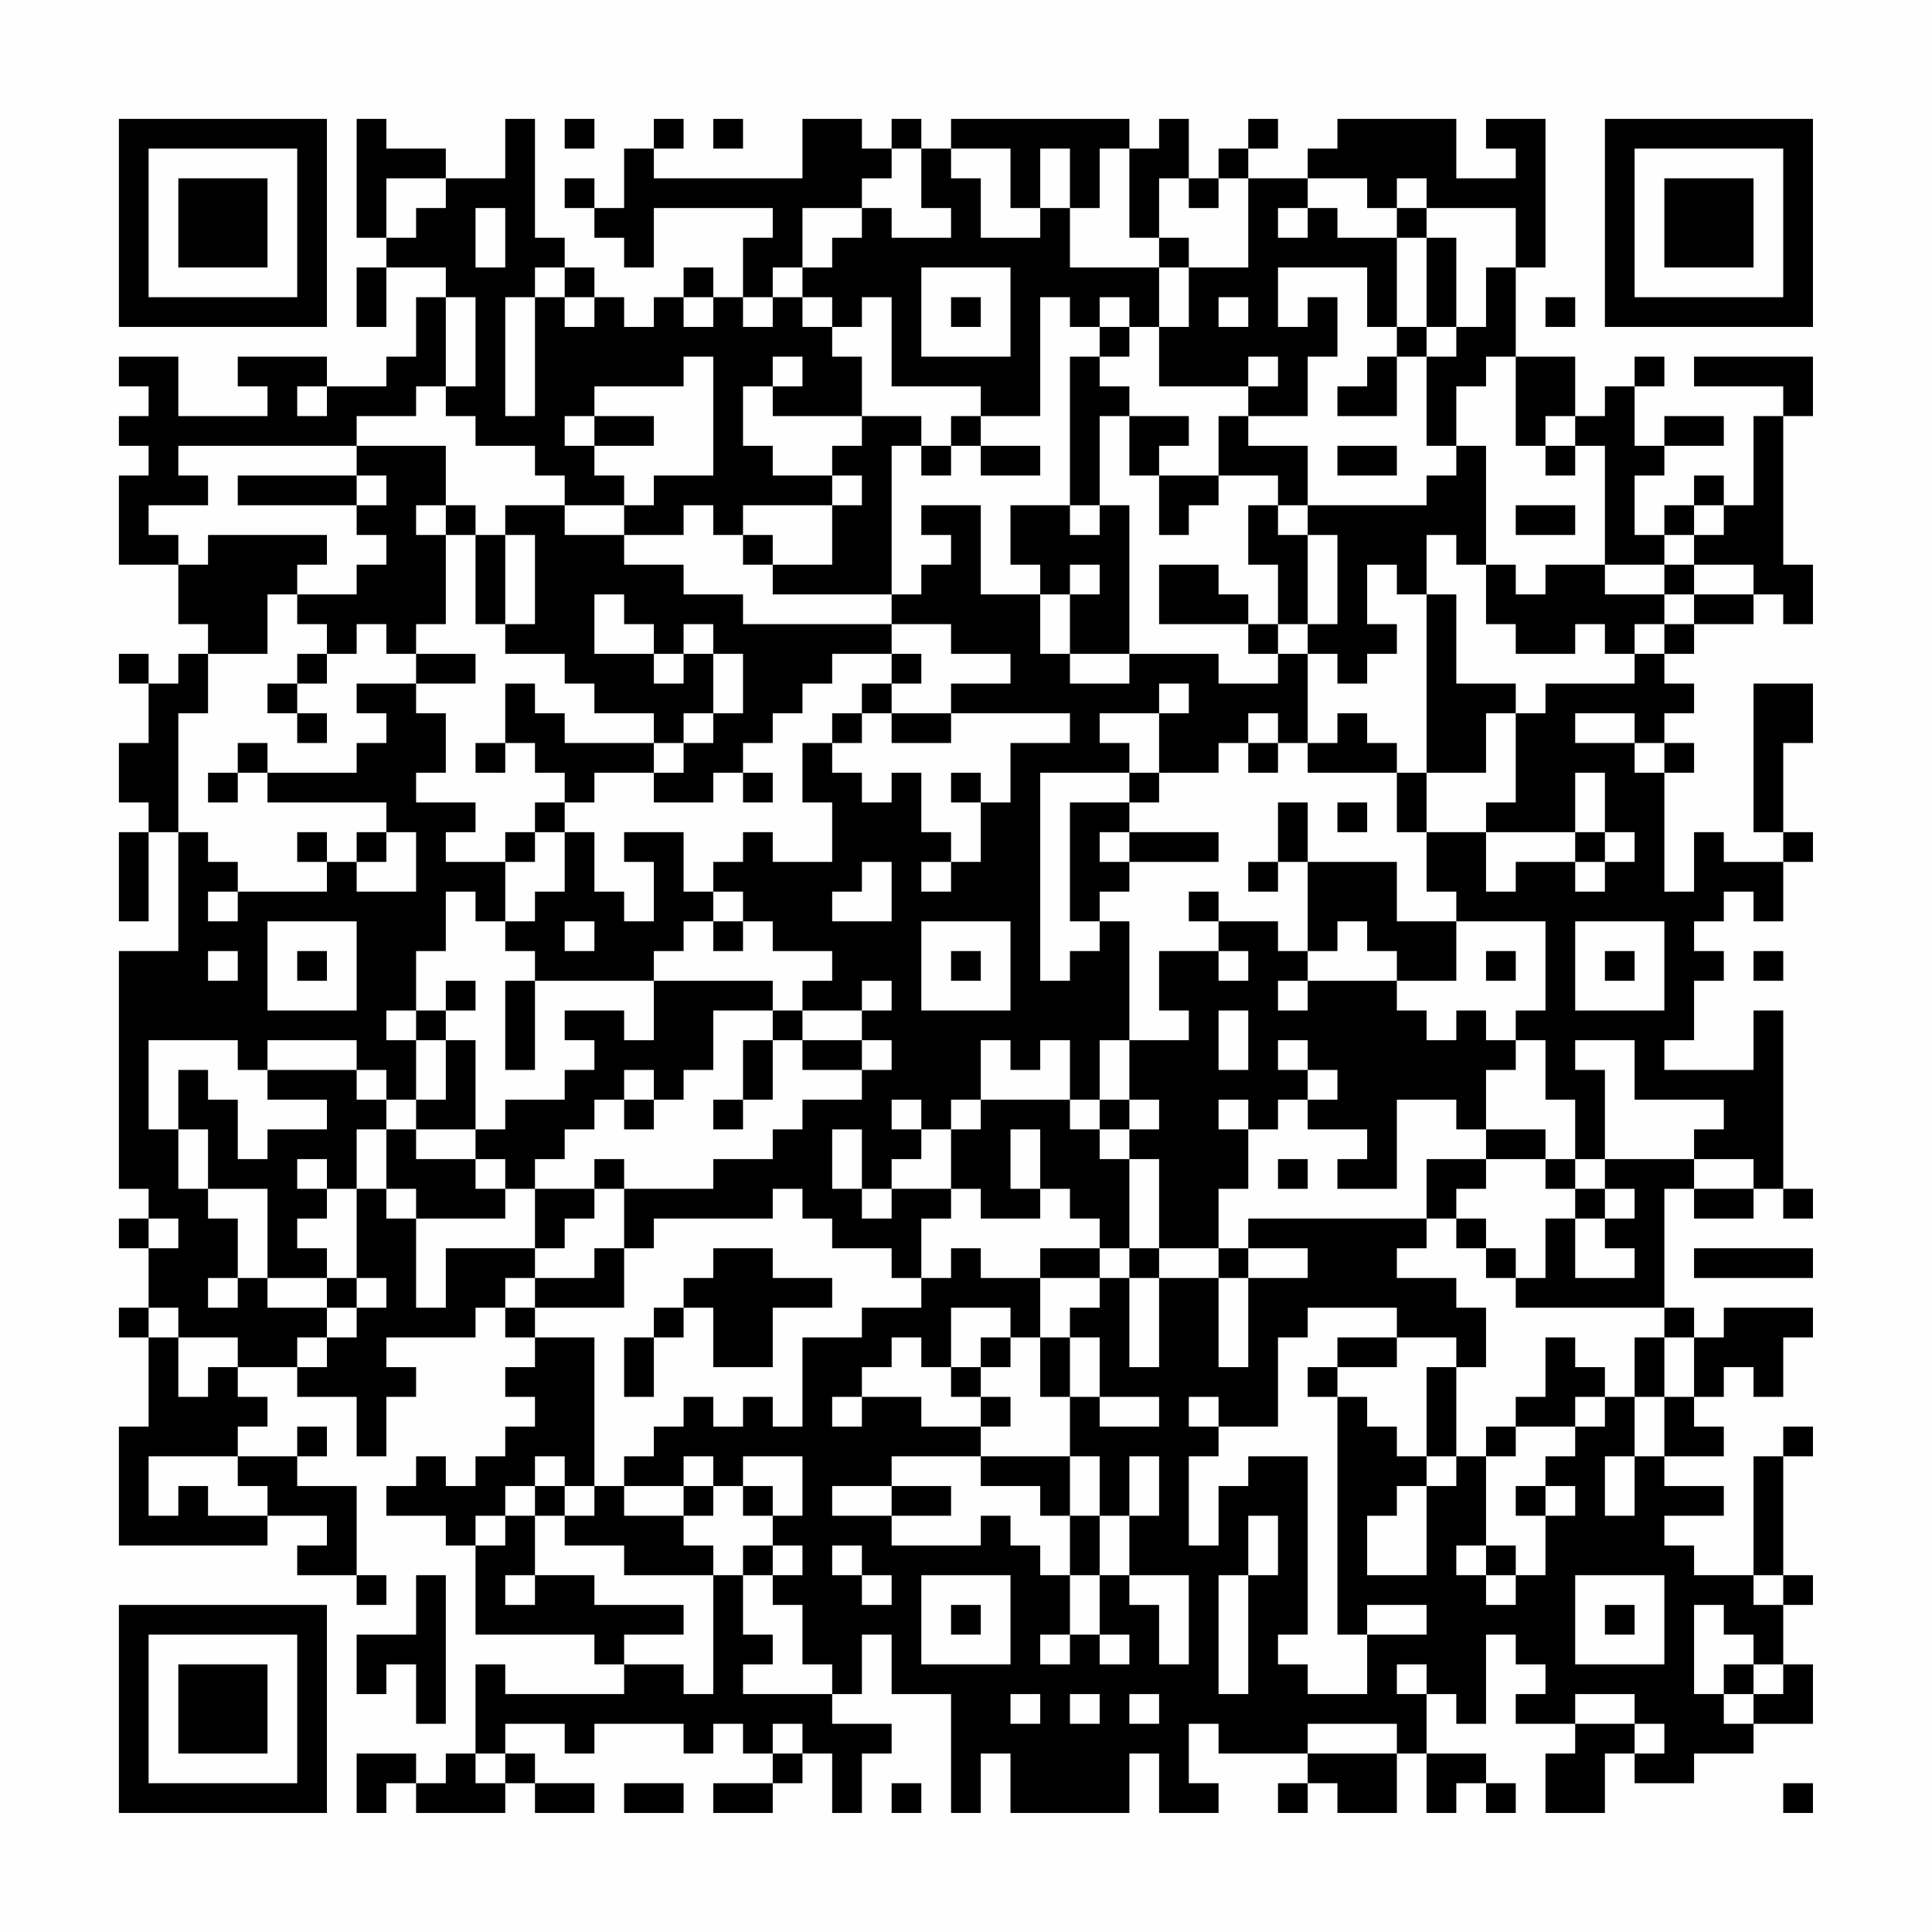 <?xml version="1.0" encoding="UTF-8"?>
<svg xmlns="http://www.w3.org/2000/svg" version="1.1" width="300" height="300" viewBox="0 0 300 300"><rect x="0" y="0" width="300" height="300" fill="#fefefe"/><g transform="scale(4.615)"><g transform="translate(4,4)"><path fill-rule="evenodd" d="M8 0L8 4L9 4L9 5L8 5L8 7L9 7L9 5L11 5L11 6L10 6L10 8L9 8L9 9L7 9L7 8L4 8L4 9L5 9L5 10L2 10L2 8L0 8L0 9L1 9L1 10L0 10L0 11L1 11L1 12L0 12L0 15L2 15L2 17L3 17L3 18L2 18L2 19L1 19L1 18L0 18L0 19L1 19L1 21L0 21L0 23L1 23L1 24L0 24L0 27L1 27L1 24L2 24L2 28L0 28L0 36L1 36L1 37L0 37L0 38L1 38L1 40L0 40L0 41L1 41L1 44L0 44L0 48L5 48L5 47L7 47L7 48L6 48L6 49L8 49L8 50L9 50L9 49L8 49L8 46L6 46L6 45L7 45L7 44L6 44L6 45L4 45L4 44L5 44L5 43L4 43L4 42L6 42L6 43L8 43L8 45L9 45L9 43L10 43L10 42L9 42L9 41L12 41L12 40L13 40L13 41L14 41L14 42L13 42L13 43L14 43L14 44L13 44L13 45L12 45L12 46L11 46L11 45L10 45L10 46L9 46L9 47L11 47L11 48L12 48L12 51L16 51L16 52L17 52L17 53L13 53L13 52L12 52L12 55L11 55L11 56L10 56L10 55L8 55L8 57L9 57L9 56L10 56L10 57L13 57L13 56L14 56L14 57L16 57L16 56L14 56L14 55L13 55L13 54L15 54L15 55L16 55L16 54L19 54L19 55L20 55L20 54L21 54L21 55L22 55L22 56L20 56L20 57L22 57L22 56L23 56L23 55L24 55L24 57L25 57L25 55L26 55L26 54L24 54L24 53L25 53L25 51L26 51L26 53L28 53L28 57L29 57L29 55L30 55L30 57L34 57L34 55L35 55L35 57L37 57L37 56L36 56L36 54L37 54L37 55L40 55L40 56L39 56L39 57L40 57L40 56L41 56L41 57L43 57L43 55L44 55L44 57L45 57L45 56L46 56L46 57L47 57L47 56L46 56L46 55L44 55L44 53L45 53L45 54L46 54L46 51L47 51L47 52L48 52L48 53L47 53L47 54L49 54L49 55L48 55L48 57L50 57L50 55L51 55L51 56L53 56L53 55L55 55L55 54L57 54L57 52L56 52L56 50L57 50L57 49L56 49L56 45L57 45L57 44L56 44L56 45L55 45L55 49L53 49L53 48L52 48L52 47L54 47L54 46L52 46L52 45L54 45L54 44L53 44L53 43L54 43L54 42L55 42L55 43L56 43L56 41L57 41L57 40L54 40L54 41L53 41L53 40L52 40L52 36L53 36L53 37L55 37L55 36L56 36L56 37L57 37L57 36L56 36L56 30L55 30L55 32L52 32L52 31L53 31L53 29L54 29L54 28L53 28L53 27L54 27L54 26L55 26L55 27L56 27L56 25L57 25L57 24L56 24L56 21L57 21L57 19L55 19L55 24L56 24L56 25L54 25L54 24L53 24L53 26L52 26L52 22L53 22L53 21L52 21L52 20L53 20L53 19L52 19L52 18L53 18L53 17L55 17L55 16L56 16L56 17L57 17L57 15L56 15L56 10L57 10L57 8L53 8L53 9L56 9L56 10L55 10L55 13L54 13L54 12L53 12L53 13L52 13L52 14L51 14L51 12L52 12L52 11L54 11L54 10L52 10L52 11L51 11L51 9L52 9L52 8L51 8L51 9L50 9L50 10L49 10L49 8L47 8L47 5L48 5L48 0L46 0L46 1L47 1L47 2L45 2L45 0L41 0L41 1L40 1L40 2L38 2L38 1L39 1L39 0L38 0L38 1L37 1L37 2L36 2L36 0L35 0L35 1L34 1L34 0L28 0L28 1L27 1L27 0L26 0L26 1L25 1L25 0L23 0L23 2L18 2L18 1L19 1L19 0L18 0L18 1L17 1L17 3L16 3L16 2L15 2L15 3L16 3L16 4L17 4L17 5L18 5L18 3L22 3L22 4L21 4L21 6L20 6L20 5L19 5L19 6L18 6L18 7L17 7L17 6L16 6L16 5L15 5L15 4L14 4L14 0L13 0L13 2L11 2L11 1L9 1L9 0ZM15 0L15 1L16 1L16 0ZM20 0L20 1L21 1L21 0ZM26 1L26 2L25 2L25 3L23 3L23 5L22 5L22 6L21 6L21 7L22 7L22 6L23 6L23 7L24 7L24 8L25 8L25 10L22 10L22 9L23 9L23 8L22 8L22 9L21 9L21 11L22 11L22 12L24 12L24 13L21 13L21 14L20 14L20 13L19 13L19 14L17 14L17 13L18 13L18 12L20 12L20 8L19 8L19 9L16 9L16 10L15 10L15 11L16 11L16 12L17 12L17 13L15 13L15 12L14 12L14 11L12 11L12 10L11 10L11 9L12 9L12 6L11 6L11 9L10 9L10 10L8 10L8 11L2 11L2 12L3 12L3 13L1 13L1 14L2 14L2 15L3 15L3 14L7 14L7 15L6 15L6 16L5 16L5 18L3 18L3 20L2 20L2 24L3 24L3 25L4 25L4 26L3 26L3 27L4 27L4 26L7 26L7 25L8 25L8 26L10 26L10 24L9 24L9 23L5 23L5 22L8 22L8 21L9 21L9 20L8 20L8 19L10 19L10 20L11 20L11 22L10 22L10 23L12 23L12 24L11 24L11 25L13 25L13 27L12 27L12 26L11 26L11 28L10 28L10 30L9 30L9 31L10 31L10 33L9 33L9 32L8 32L8 31L5 31L5 32L4 32L4 31L1 31L1 34L2 34L2 36L3 36L3 37L4 37L4 39L3 39L3 40L4 40L4 39L5 39L5 40L7 40L7 41L6 41L6 42L7 42L7 41L8 41L8 40L9 40L9 39L8 39L8 36L9 36L9 37L10 37L10 40L11 40L11 38L14 38L14 39L13 39L13 40L14 40L14 41L16 41L16 46L15 46L15 45L14 45L14 46L13 46L13 47L12 47L12 48L13 48L13 47L14 47L14 49L13 49L13 50L14 50L14 49L16 49L16 50L19 50L19 51L17 51L17 52L19 52L19 53L20 53L20 49L21 49L21 51L22 51L22 52L21 52L21 53L24 53L24 52L23 52L23 50L22 50L22 49L23 49L23 48L22 48L22 47L23 47L23 45L21 45L21 46L20 46L20 45L19 45L19 46L17 46L17 45L18 45L18 44L19 44L19 43L20 43L20 44L21 44L21 43L22 43L22 44L23 44L23 41L25 41L25 40L27 40L27 39L28 39L28 38L29 38L29 39L31 39L31 41L30 41L30 40L28 40L28 42L27 42L27 41L26 41L26 42L25 42L25 43L24 43L24 44L25 44L25 43L27 43L27 44L29 44L29 45L26 45L26 46L24 46L24 47L26 47L26 48L29 48L29 47L30 47L30 48L31 48L31 49L32 49L32 51L31 51L31 52L32 52L32 51L33 51L33 52L34 52L34 51L33 51L33 49L34 49L34 50L35 50L35 52L36 52L36 49L34 49L34 47L35 47L35 45L34 45L34 47L33 47L33 45L32 45L32 43L33 43L33 44L35 44L35 43L33 43L33 41L32 41L32 40L33 40L33 39L34 39L34 42L35 42L35 39L37 39L37 42L38 42L38 39L40 39L40 38L38 38L38 37L44 37L44 38L43 38L43 39L45 39L45 40L46 40L46 42L45 42L45 41L43 41L43 40L40 40L40 41L39 41L39 44L37 44L37 43L36 43L36 44L37 44L37 45L36 45L36 48L37 48L37 46L38 46L38 45L40 45L40 51L39 51L39 52L40 52L40 53L42 53L42 51L44 51L44 50L42 50L42 51L41 51L41 43L42 43L42 44L43 44L43 45L44 45L44 46L43 46L43 47L42 47L42 49L44 49L44 46L45 46L45 45L46 45L46 48L45 48L45 49L46 49L46 50L47 50L47 49L48 49L48 47L49 47L49 46L48 46L48 45L49 45L49 44L50 44L50 43L51 43L51 45L50 45L50 47L51 47L51 45L52 45L52 43L53 43L53 41L52 41L52 40L47 40L47 39L48 39L48 37L49 37L49 39L51 39L51 38L50 38L50 37L51 37L51 36L50 36L50 35L53 35L53 36L55 36L55 35L53 35L53 34L54 34L54 33L51 33L51 31L49 31L49 32L50 32L50 35L49 35L49 33L48 33L48 31L47 31L47 30L48 30L48 27L45 27L45 26L44 26L44 24L46 24L46 26L47 26L47 25L49 25L49 26L50 26L50 25L51 25L51 24L50 24L50 22L49 22L49 24L46 24L46 23L47 23L47 20L48 20L48 19L51 19L51 18L52 18L52 17L53 17L53 16L55 16L55 15L53 15L53 14L54 14L54 13L53 13L53 14L52 14L52 15L50 15L50 11L49 11L49 10L48 10L48 11L47 11L47 8L46 8L46 9L45 9L45 11L44 11L44 8L45 8L45 7L46 7L46 5L47 5L47 3L44 3L44 2L43 2L43 3L42 3L42 2L40 2L40 3L39 3L39 4L40 4L40 3L41 3L41 4L43 4L43 7L42 7L42 5L39 5L39 7L40 7L40 6L41 6L41 8L40 8L40 10L38 10L38 9L39 9L39 8L38 8L38 9L35 9L35 7L36 7L36 5L38 5L38 2L37 2L37 3L36 3L36 2L35 2L35 4L34 4L34 1L33 1L33 3L32 3L32 1L31 1L31 3L30 3L30 1L28 1L28 2L29 2L29 4L31 4L31 3L32 3L32 5L35 5L35 7L34 7L34 6L33 6L33 7L32 7L32 6L31 6L31 10L29 10L29 9L26 9L26 6L25 6L25 7L24 7L24 6L23 6L23 5L24 5L24 4L25 4L25 3L26 3L26 4L28 4L28 3L27 3L27 1ZM9 2L9 4L10 4L10 3L11 3L11 2ZM12 3L12 5L13 5L13 3ZM43 3L43 4L44 4L44 7L43 7L43 8L42 8L42 9L41 9L41 10L43 10L43 8L44 8L44 7L45 7L45 4L44 4L44 3ZM35 4L35 5L36 5L36 4ZM14 5L14 6L13 6L13 10L14 10L14 6L15 6L15 7L16 7L16 6L15 6L15 5ZM27 5L27 8L30 8L30 5ZM19 6L19 7L20 7L20 6ZM28 6L28 7L29 7L29 6ZM37 6L37 7L38 7L38 6ZM48 6L48 7L49 7L49 6ZM33 7L33 8L32 8L32 13L30 13L30 15L31 15L31 16L29 16L29 13L27 13L27 14L28 14L28 15L27 15L27 16L26 16L26 11L27 11L27 12L28 12L28 11L29 11L29 12L31 12L31 11L29 11L29 10L28 10L28 11L27 11L27 10L25 10L25 11L24 11L24 12L25 12L25 13L24 13L24 15L22 15L22 14L21 14L21 15L22 15L22 16L26 16L26 17L21 17L21 16L19 16L19 15L17 15L17 14L15 14L15 13L13 13L13 14L12 14L12 13L11 13L11 11L8 11L8 12L4 12L4 13L8 13L8 14L9 14L9 15L8 15L8 16L6 16L6 17L7 17L7 18L6 18L6 19L5 19L5 20L6 20L6 21L7 21L7 20L6 20L6 19L7 19L7 18L8 18L8 17L9 17L9 18L10 18L10 19L12 19L12 18L10 18L10 17L11 17L11 14L12 14L12 17L13 17L13 18L15 18L15 19L16 19L16 20L18 20L18 21L15 21L15 20L14 20L14 19L13 19L13 21L12 21L12 22L13 22L13 21L14 21L14 22L15 22L15 23L14 23L14 24L13 24L13 25L14 25L14 24L15 24L15 26L14 26L14 27L13 27L13 28L14 28L14 29L13 29L13 32L14 32L14 29L18 29L18 31L17 31L17 30L15 30L15 31L16 31L16 32L15 32L15 33L13 33L13 34L12 34L12 31L11 31L11 30L12 30L12 29L11 29L11 30L10 30L10 31L11 31L11 33L10 33L10 34L9 34L9 33L8 33L8 32L5 32L5 33L7 33L7 34L5 34L5 35L4 35L4 33L3 33L3 32L2 32L2 34L3 34L3 36L5 36L5 39L7 39L7 40L8 40L8 39L7 39L7 38L6 38L6 37L7 37L7 36L8 36L8 34L9 34L9 36L10 36L10 37L13 37L13 36L14 36L14 38L15 38L15 37L16 37L16 36L17 36L17 38L16 38L16 39L14 39L14 40L17 40L17 38L18 38L18 37L22 37L22 36L23 36L23 37L24 37L24 38L26 38L26 39L27 39L27 37L28 37L28 36L29 36L29 37L31 37L31 36L32 36L32 37L33 37L33 38L31 38L31 39L33 39L33 38L34 38L34 39L35 39L35 38L37 38L37 39L38 39L38 38L37 38L37 36L38 36L38 34L39 34L39 33L40 33L40 34L42 34L42 35L41 35L41 36L43 36L43 33L45 33L45 34L46 34L46 35L44 35L44 37L45 37L45 38L46 38L46 39L47 39L47 38L46 38L46 37L45 37L45 36L46 36L46 35L48 35L48 36L49 36L49 37L50 37L50 36L49 36L49 35L48 35L48 34L46 34L46 32L47 32L47 31L46 31L46 30L45 30L45 31L44 31L44 30L43 30L43 29L45 29L45 27L43 27L43 25L40 25L40 23L39 23L39 25L38 25L38 26L39 26L39 25L40 25L40 28L39 28L39 27L37 27L37 26L36 26L36 27L37 27L37 28L35 28L35 30L36 30L36 31L34 31L34 27L33 27L33 26L34 26L34 25L37 25L37 24L34 24L34 23L35 23L35 22L37 22L37 21L38 21L38 22L39 22L39 21L40 21L40 22L43 22L43 24L44 24L44 22L46 22L46 20L47 20L47 19L45 19L45 16L44 16L44 14L45 14L45 15L46 15L46 17L47 17L47 18L49 18L49 17L50 17L50 18L51 18L51 17L52 17L52 16L53 16L53 15L52 15L52 16L50 16L50 15L48 15L48 16L47 16L47 15L46 15L46 11L45 11L45 12L44 12L44 13L40 13L40 11L38 11L38 10L37 10L37 12L35 12L35 11L36 11L36 10L34 10L34 9L33 9L33 8L34 8L34 7ZM6 9L6 10L7 10L7 9ZM16 10L16 11L18 11L18 10ZM33 10L33 13L32 13L32 14L33 14L33 13L34 13L34 18L32 18L32 16L33 16L33 15L32 15L32 16L31 16L31 18L32 18L32 19L34 19L34 18L37 18L37 19L39 19L39 18L40 18L40 21L41 21L41 20L42 20L42 21L43 21L43 22L44 22L44 16L43 16L43 15L42 15L42 17L43 17L43 18L42 18L42 19L41 19L41 18L40 18L40 17L41 17L41 14L40 14L40 13L39 13L39 12L37 12L37 13L36 13L36 14L35 14L35 12L34 12L34 10ZM41 11L41 12L43 12L43 11ZM48 11L48 12L49 12L49 11ZM8 12L8 13L9 13L9 12ZM10 13L10 14L11 14L11 13ZM38 13L38 15L39 15L39 17L38 17L38 16L37 16L37 15L35 15L35 17L38 17L38 18L39 18L39 17L40 17L40 14L39 14L39 13ZM47 13L47 14L49 14L49 13ZM13 14L13 17L14 17L14 14ZM16 16L16 18L18 18L18 19L19 19L19 18L20 18L20 20L19 20L19 21L18 21L18 22L16 22L16 23L15 23L15 24L16 24L16 26L17 26L17 27L18 27L18 25L17 25L17 24L19 24L19 26L20 26L20 27L19 27L19 28L18 28L18 29L22 29L22 30L20 30L20 32L19 32L19 33L18 33L18 32L17 32L17 33L16 33L16 34L15 34L15 35L14 35L14 36L16 36L16 35L17 35L17 36L20 36L20 35L22 35L22 34L23 34L23 33L25 33L25 32L26 32L26 31L25 31L25 30L26 30L26 29L25 29L25 30L23 30L23 29L24 29L24 28L22 28L22 27L21 27L21 26L20 26L20 25L21 25L21 24L22 24L22 25L24 25L24 23L23 23L23 21L24 21L24 22L25 22L25 23L26 23L26 22L27 22L27 24L28 24L28 25L27 25L27 26L28 26L28 25L29 25L29 23L30 23L30 21L32 21L32 20L28 20L28 19L30 19L30 18L28 18L28 17L26 17L26 18L24 18L24 19L23 19L23 20L22 20L22 21L21 21L21 22L20 22L20 23L18 23L18 22L19 22L19 21L20 21L20 20L21 20L21 18L20 18L20 17L19 17L19 18L18 18L18 17L17 17L17 16ZM26 18L26 19L25 19L25 20L24 20L24 21L25 21L25 20L26 20L26 21L28 21L28 20L26 20L26 19L27 19L27 18ZM35 19L35 20L33 20L33 21L34 21L34 22L31 22L31 29L32 29L32 28L33 28L33 27L32 27L32 23L34 23L34 22L35 22L35 20L36 20L36 19ZM38 20L38 21L39 21L39 20ZM49 20L49 21L51 21L51 22L52 22L52 21L51 21L51 20ZM4 21L4 22L3 22L3 23L4 23L4 22L5 22L5 21ZM21 22L21 23L22 23L22 22ZM28 22L28 23L29 23L29 22ZM41 23L41 24L42 24L42 23ZM6 24L6 25L7 25L7 24ZM8 24L8 25L9 25L9 24ZM33 24L33 25L34 25L34 24ZM49 24L49 25L50 25L50 24ZM25 25L25 26L24 26L24 27L26 27L26 25ZM5 27L5 30L8 30L8 27ZM15 27L15 28L16 28L16 27ZM20 27L20 28L21 28L21 27ZM27 27L27 30L30 30L30 27ZM41 27L41 28L40 28L40 29L39 29L39 30L40 30L40 29L43 29L43 28L42 28L42 27ZM49 27L49 30L52 30L52 27ZM3 28L3 29L4 29L4 28ZM6 28L6 29L7 29L7 28ZM28 28L28 29L29 29L29 28ZM37 28L37 29L38 29L38 28ZM46 28L46 29L47 29L47 28ZM50 28L50 29L51 29L51 28ZM55 28L55 29L56 29L56 28ZM22 30L22 31L21 31L21 33L20 33L20 34L21 34L21 33L22 33L22 31L23 31L23 32L25 32L25 31L23 31L23 30ZM37 30L37 32L38 32L38 30ZM29 31L29 33L28 33L28 34L27 34L27 33L26 33L26 34L27 34L27 35L26 35L26 36L25 36L25 34L24 34L24 36L25 36L25 37L26 37L26 36L28 36L28 34L29 34L29 33L32 33L32 34L33 34L33 35L34 35L34 38L35 38L35 35L34 35L34 34L35 34L35 33L34 33L34 31L33 31L33 33L32 33L32 31L31 31L31 32L30 32L30 31ZM39 31L39 32L40 32L40 33L41 33L41 32L40 32L40 31ZM17 33L17 34L18 34L18 33ZM33 33L33 34L34 34L34 33ZM37 33L37 34L38 34L38 33ZM10 34L10 35L12 35L12 36L13 36L13 35L12 35L12 34ZM30 34L30 36L31 36L31 34ZM6 35L6 36L7 36L7 35ZM39 35L39 36L40 36L40 35ZM1 37L1 38L2 38L2 37ZM20 38L20 39L19 39L19 40L18 40L18 41L17 41L17 43L18 43L18 41L19 41L19 40L20 40L20 42L22 42L22 40L24 40L24 39L22 39L22 38ZM53 38L53 39L57 39L57 38ZM1 40L1 41L2 41L2 43L3 43L3 42L4 42L4 41L2 41L2 40ZM29 41L29 42L28 42L28 43L29 43L29 44L30 44L30 43L29 43L29 42L30 42L30 41ZM31 41L31 43L32 43L32 41ZM41 41L41 42L40 42L40 43L41 43L41 42L43 42L43 41ZM48 41L48 43L47 43L47 44L46 44L46 45L47 45L47 44L49 44L49 43L50 43L50 42L49 42L49 41ZM51 41L51 43L52 43L52 41ZM44 42L44 45L45 45L45 42ZM1 45L1 47L2 47L2 46L3 46L3 47L5 47L5 46L4 46L4 45ZM29 45L29 46L31 46L31 47L32 47L32 49L33 49L33 47L32 47L32 45ZM14 46L14 47L15 47L15 48L17 48L17 49L20 49L20 48L19 48L19 47L20 47L20 46L19 46L19 47L17 47L17 46L16 46L16 47L15 47L15 46ZM21 46L21 47L22 47L22 46ZM26 46L26 47L28 47L28 46ZM47 46L47 47L48 47L48 46ZM38 47L38 49L37 49L37 53L38 53L38 49L39 49L39 47ZM21 48L21 49L22 49L22 48ZM24 48L24 49L25 49L25 50L26 50L26 49L25 49L25 48ZM46 48L46 49L47 49L47 48ZM10 49L10 51L8 51L8 53L9 53L9 52L10 52L10 54L11 54L11 49ZM27 49L27 52L30 52L30 49ZM49 49L49 52L52 52L52 49ZM55 49L55 50L56 50L56 49ZM28 50L28 51L29 51L29 50ZM50 50L50 51L51 51L51 50ZM53 50L53 53L54 53L54 54L55 54L55 53L56 53L56 52L55 52L55 51L54 51L54 50ZM43 52L43 53L44 53L44 52ZM54 52L54 53L55 53L55 52ZM30 53L30 54L31 54L31 53ZM32 53L32 54L33 54L33 53ZM34 53L34 54L35 54L35 53ZM49 53L49 54L51 54L51 55L52 55L52 54L51 54L51 53ZM22 54L22 55L23 55L23 54ZM40 54L40 55L43 55L43 54ZM12 55L12 56L13 56L13 55ZM17 56L17 57L19 57L19 56ZM26 56L26 57L27 57L27 56ZM56 56L56 57L57 57L57 56ZM0 0L0 7L7 7L7 0ZM1 1L1 6L6 6L6 1ZM2 2L2 5L5 5L5 2ZM50 0L50 7L57 7L57 0ZM51 1L51 6L56 6L56 1ZM52 2L52 5L55 5L55 2ZM0 50L0 57L7 57L7 50ZM1 51L1 56L6 56L6 51ZM2 52L2 55L5 55L5 52Z" fill="#000000"/></g></g></svg>
